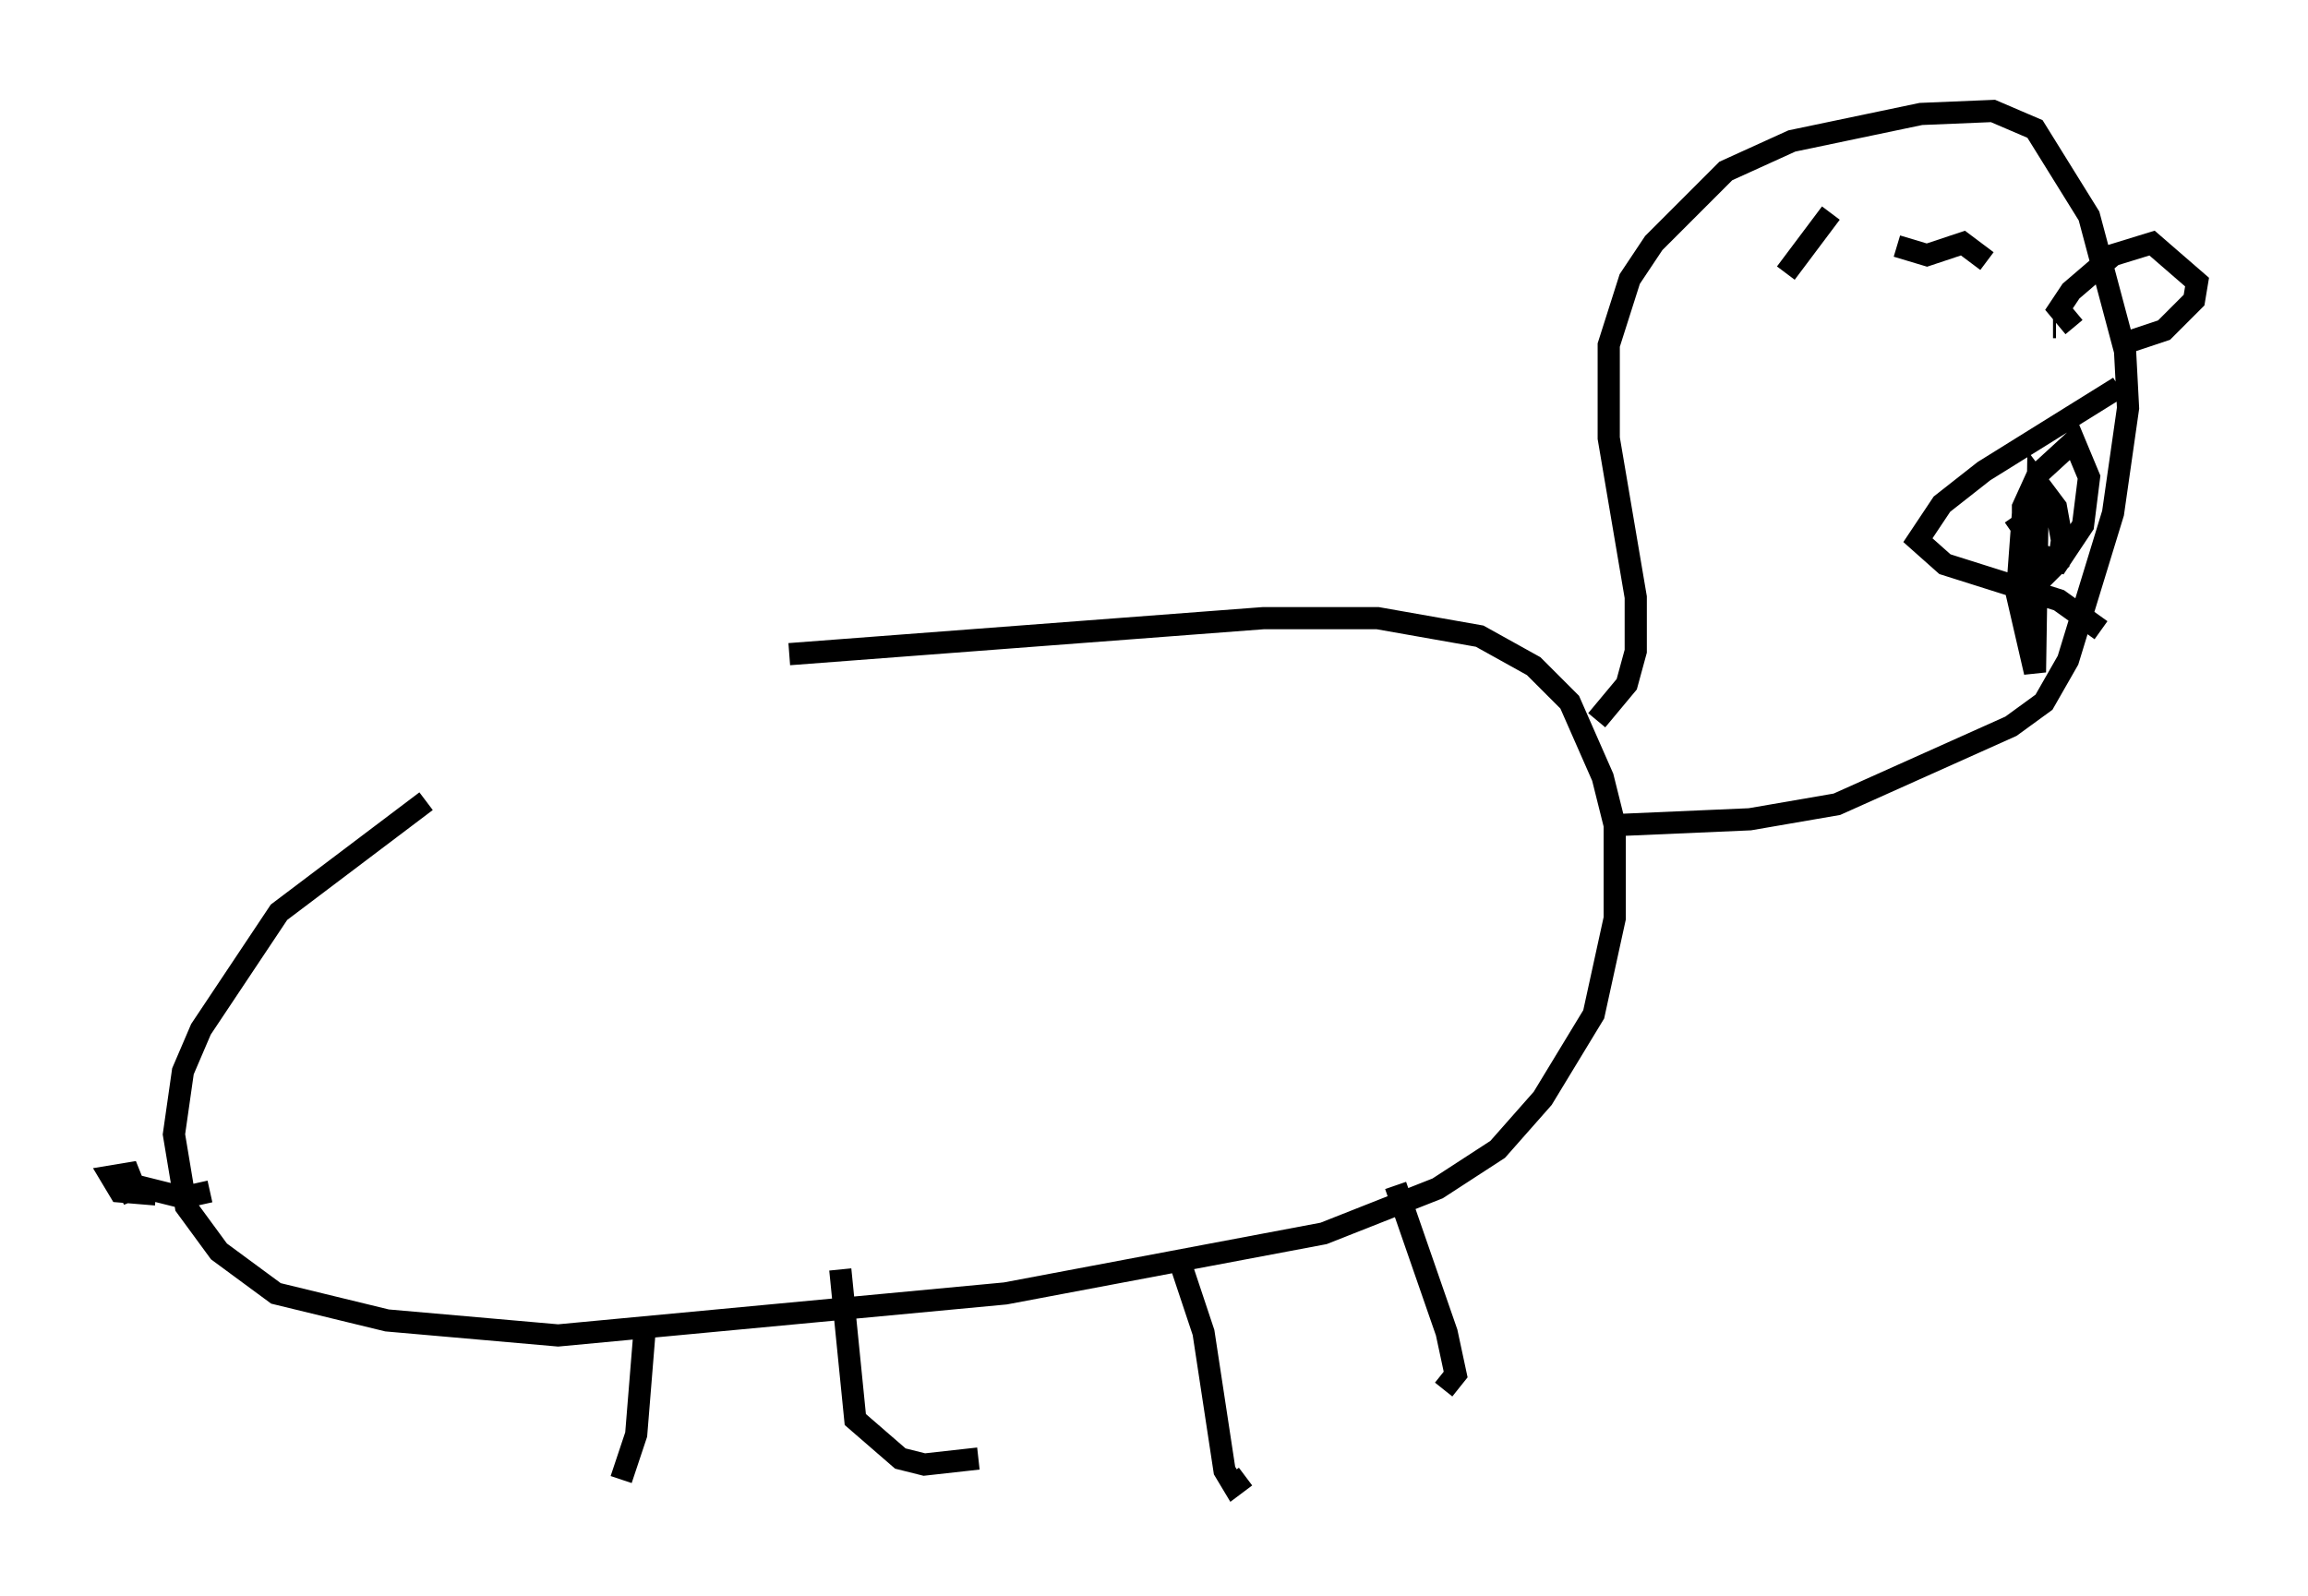 <?xml version="1.0" encoding="utf-8" ?>
<svg baseProfile="full" height="71.975" version="1.1" width="104.045" xmlns="http://www.w3.org/2000/svg" xmlns:ev="http://www.w3.org/2001/xml-events" xmlns:xlink="http://www.w3.org/1999/xlink"><defs /><rect fill="white" height="71.975" width="104.045" x="0" y="0" /><path d="M36.529, 26.38 m-17.321, 9.743 l-6.631, 5.007 -3.518, 5.277 l-0.812, 1.894 -0.406, 2.842 l0.541, 3.248 1.488, 2.03 l2.571, 1.894 5.007, 1.218 l7.713, 0.677 20.162, -1.894 l14.344, -2.706 5.142, -2.03 l2.706, -1.759 2.03, -2.3 l2.3, -3.789 0.947, -4.33 l0.0, -4.195 -0.541, -2.165 l-1.488, -3.383 -1.624, -1.624 l-2.436, -1.353 -4.601, -0.812 l-5.142, 0.0 -21.38, 1.624 m-6.495, 30.176 l-0.406, 5.007 -0.677, 2.03 m9.878, -9.472 l0.677, 6.766 2.03, 1.759 l1.083, 0.271 2.436, -0.271 m9.202, -8.525 l0.947, 2.842 0.947, 6.225 l0.406, 0.677 0.541, -0.406 m6.766, -13.126 l2.3, 6.631 0.406, 1.894 l-0.541, 0.677 m-58.051, -8.796 l-1.624, -0.135 -0.406, -0.677 l0.812, -0.135 0.271, 0.677 l-0.677, 0.271 0.677, -0.406 l2.165, 0.541 1.218, -0.271 m62.516, -21.245 l1.353, -1.624 0.406, -1.488 l0.0, -2.436 -1.218, -7.172 l0.0, -4.195 0.947, -2.977 l1.083, -1.624 3.248, -3.248 l2.977, -1.353 5.819, -1.218 l3.248, -0.135 1.894, 0.812 l2.436, 3.924 1.624, 6.089 l0.135, 2.571 -0.677, 4.736 l-2.03, 6.631 -1.083, 1.894 l-1.488, 1.083 -7.848, 3.518 l-3.924, 0.677 -6.225, 0.271 m22.868, -19.756 l-6.089, 3.789 -1.894, 1.488 l-1.083, 1.624 1.218, 1.083 l5.142, 1.624 1.894, 1.353 m-3.112, -6.089 l-0.406, 0.812 -0.271, 3.654 l0.812, 3.518 0.135, -8.525 l0.812, 1.083 0.271, 1.488 l-0.135, 0.947 -0.812, 0.812 l-0.812, -0.677 0.0, -2.571 l0.677, -1.488 1.624, -1.488 l0.677, 1.624 -0.271, 2.165 l-1.083, 1.624 -0.812, -0.271 l-1.218, -1.759 m-8.254, -13.667 l-2.03, 2.706 m5.007, -1.218 l1.353, 0.406 1.624, -0.541 l1.083, 0.812 m2.977, 2.977 l0.135, 0.0 m0.812, 0.0 l-0.677, -0.812 0.541, -0.812 l1.894, -1.624 1.759, -0.541 l2.03, 1.759 -0.135, 0.812 l-1.353, 1.353 -1.624, 0.541 " fill="none" stroke="black" stroke-width="1" /></svg>